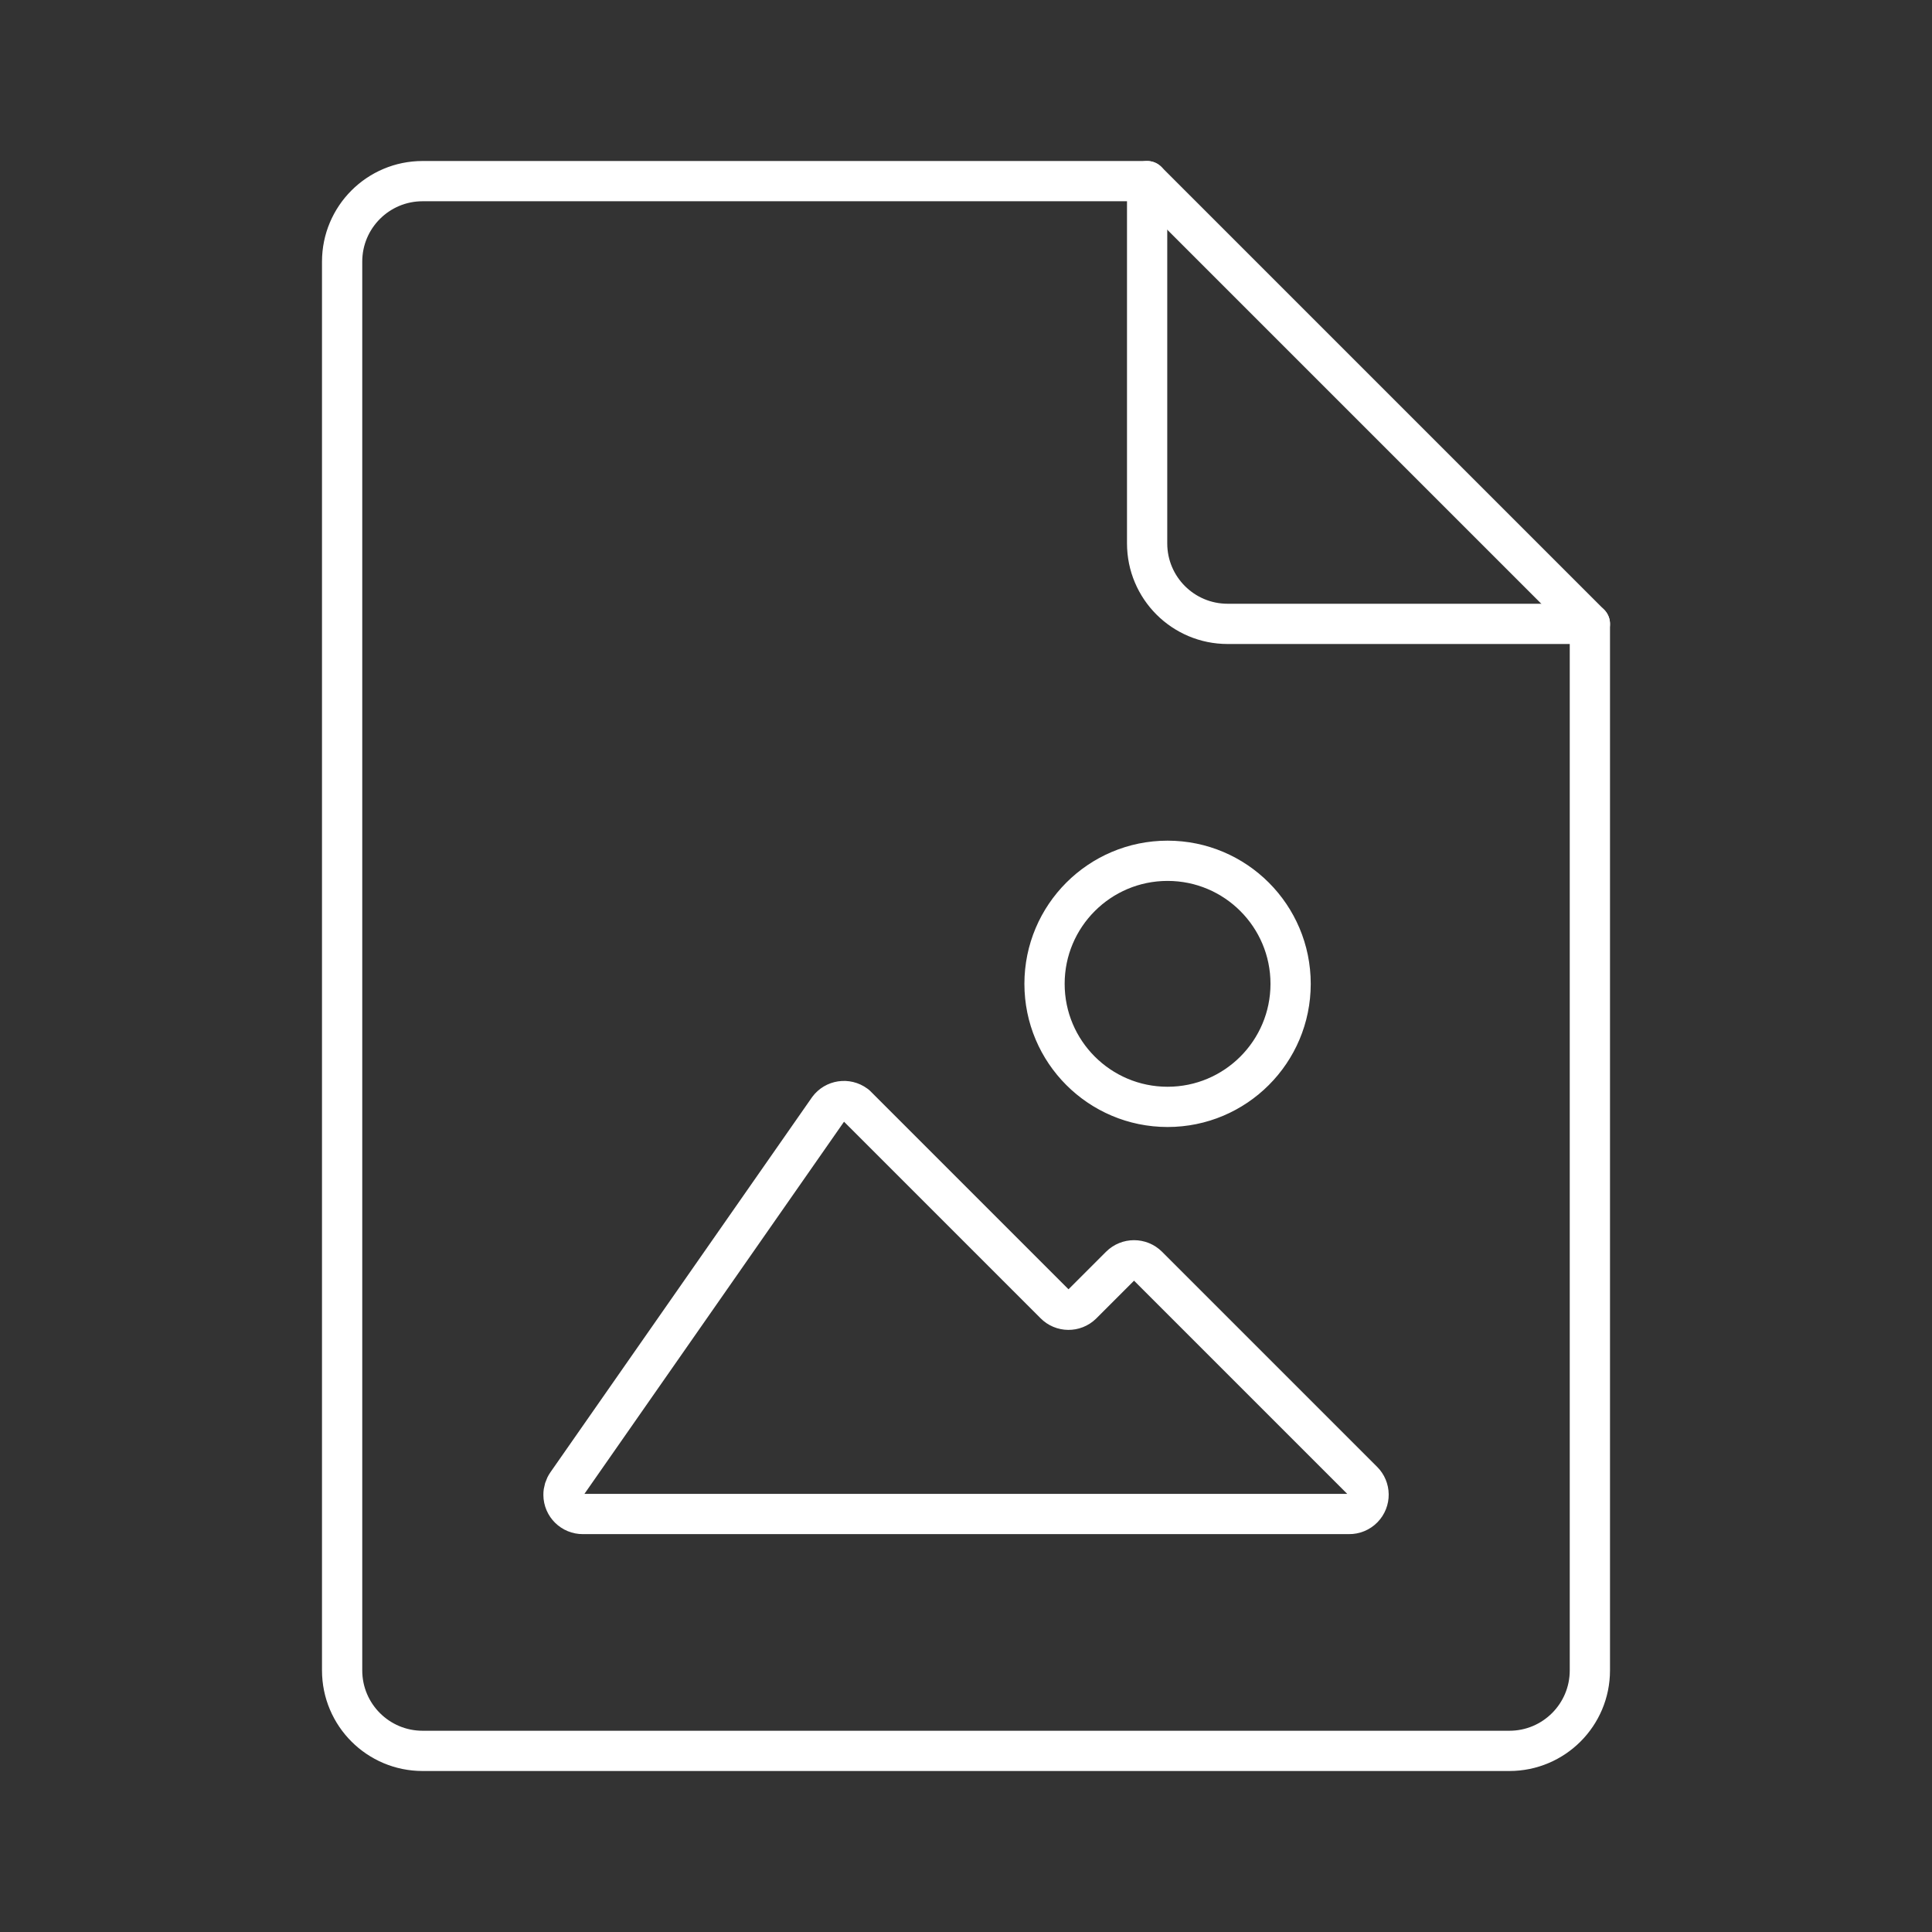 <?xml version="1.0" encoding="UTF-8"?><svg xmlns="http://www.w3.org/2000/svg" viewBox="0 0 48 48"><rect x="0" y="0" width="48" height="48" fill="#333333" stroke="none"/><defs><style>.c{fill:none;stroke:#fff;stroke-linecap:round;stroke-linejoin:round;}</style></defs><g id="a"><path class="c" d="m39.5,15.5h-9c-1.105,0-2-.895-2-2V4.5H10.5c-1.105,0-2,.895-2,2v35c0,1.105.895,2,2,2h27c1.105,0,2-.895,2-2V15.5Z"/><line class="c" x1="28.5" y1="4.5" x2="39.5" y2="15.5"/></g><g id="b"><path class="c" d="m29.008,21.386c1.688,0,3.057,1.369,3.057,3.057s-1.369,3.057-3.057,3.057-3.057-1.369-3.057-3.057,1.369-3.057,3.057-3.057h0Zm-7.741,6.073l4.938,4.938c.185.189.488.192.677.007.002-.002.005-.005.007-.007l.944-.944c.189-.188.495-.188.684,0l5.341,5.341c.189.185.192.488.007.677-.092.094-.218.146-.349.144H14.482c-.264.002-.48-.21-.482-.475-.001-.099.029-.196.086-.277l6.497-9.314c.157-.212.457-.257.67-.1.005.004.01.007.014.011Z"/></g></svg>
